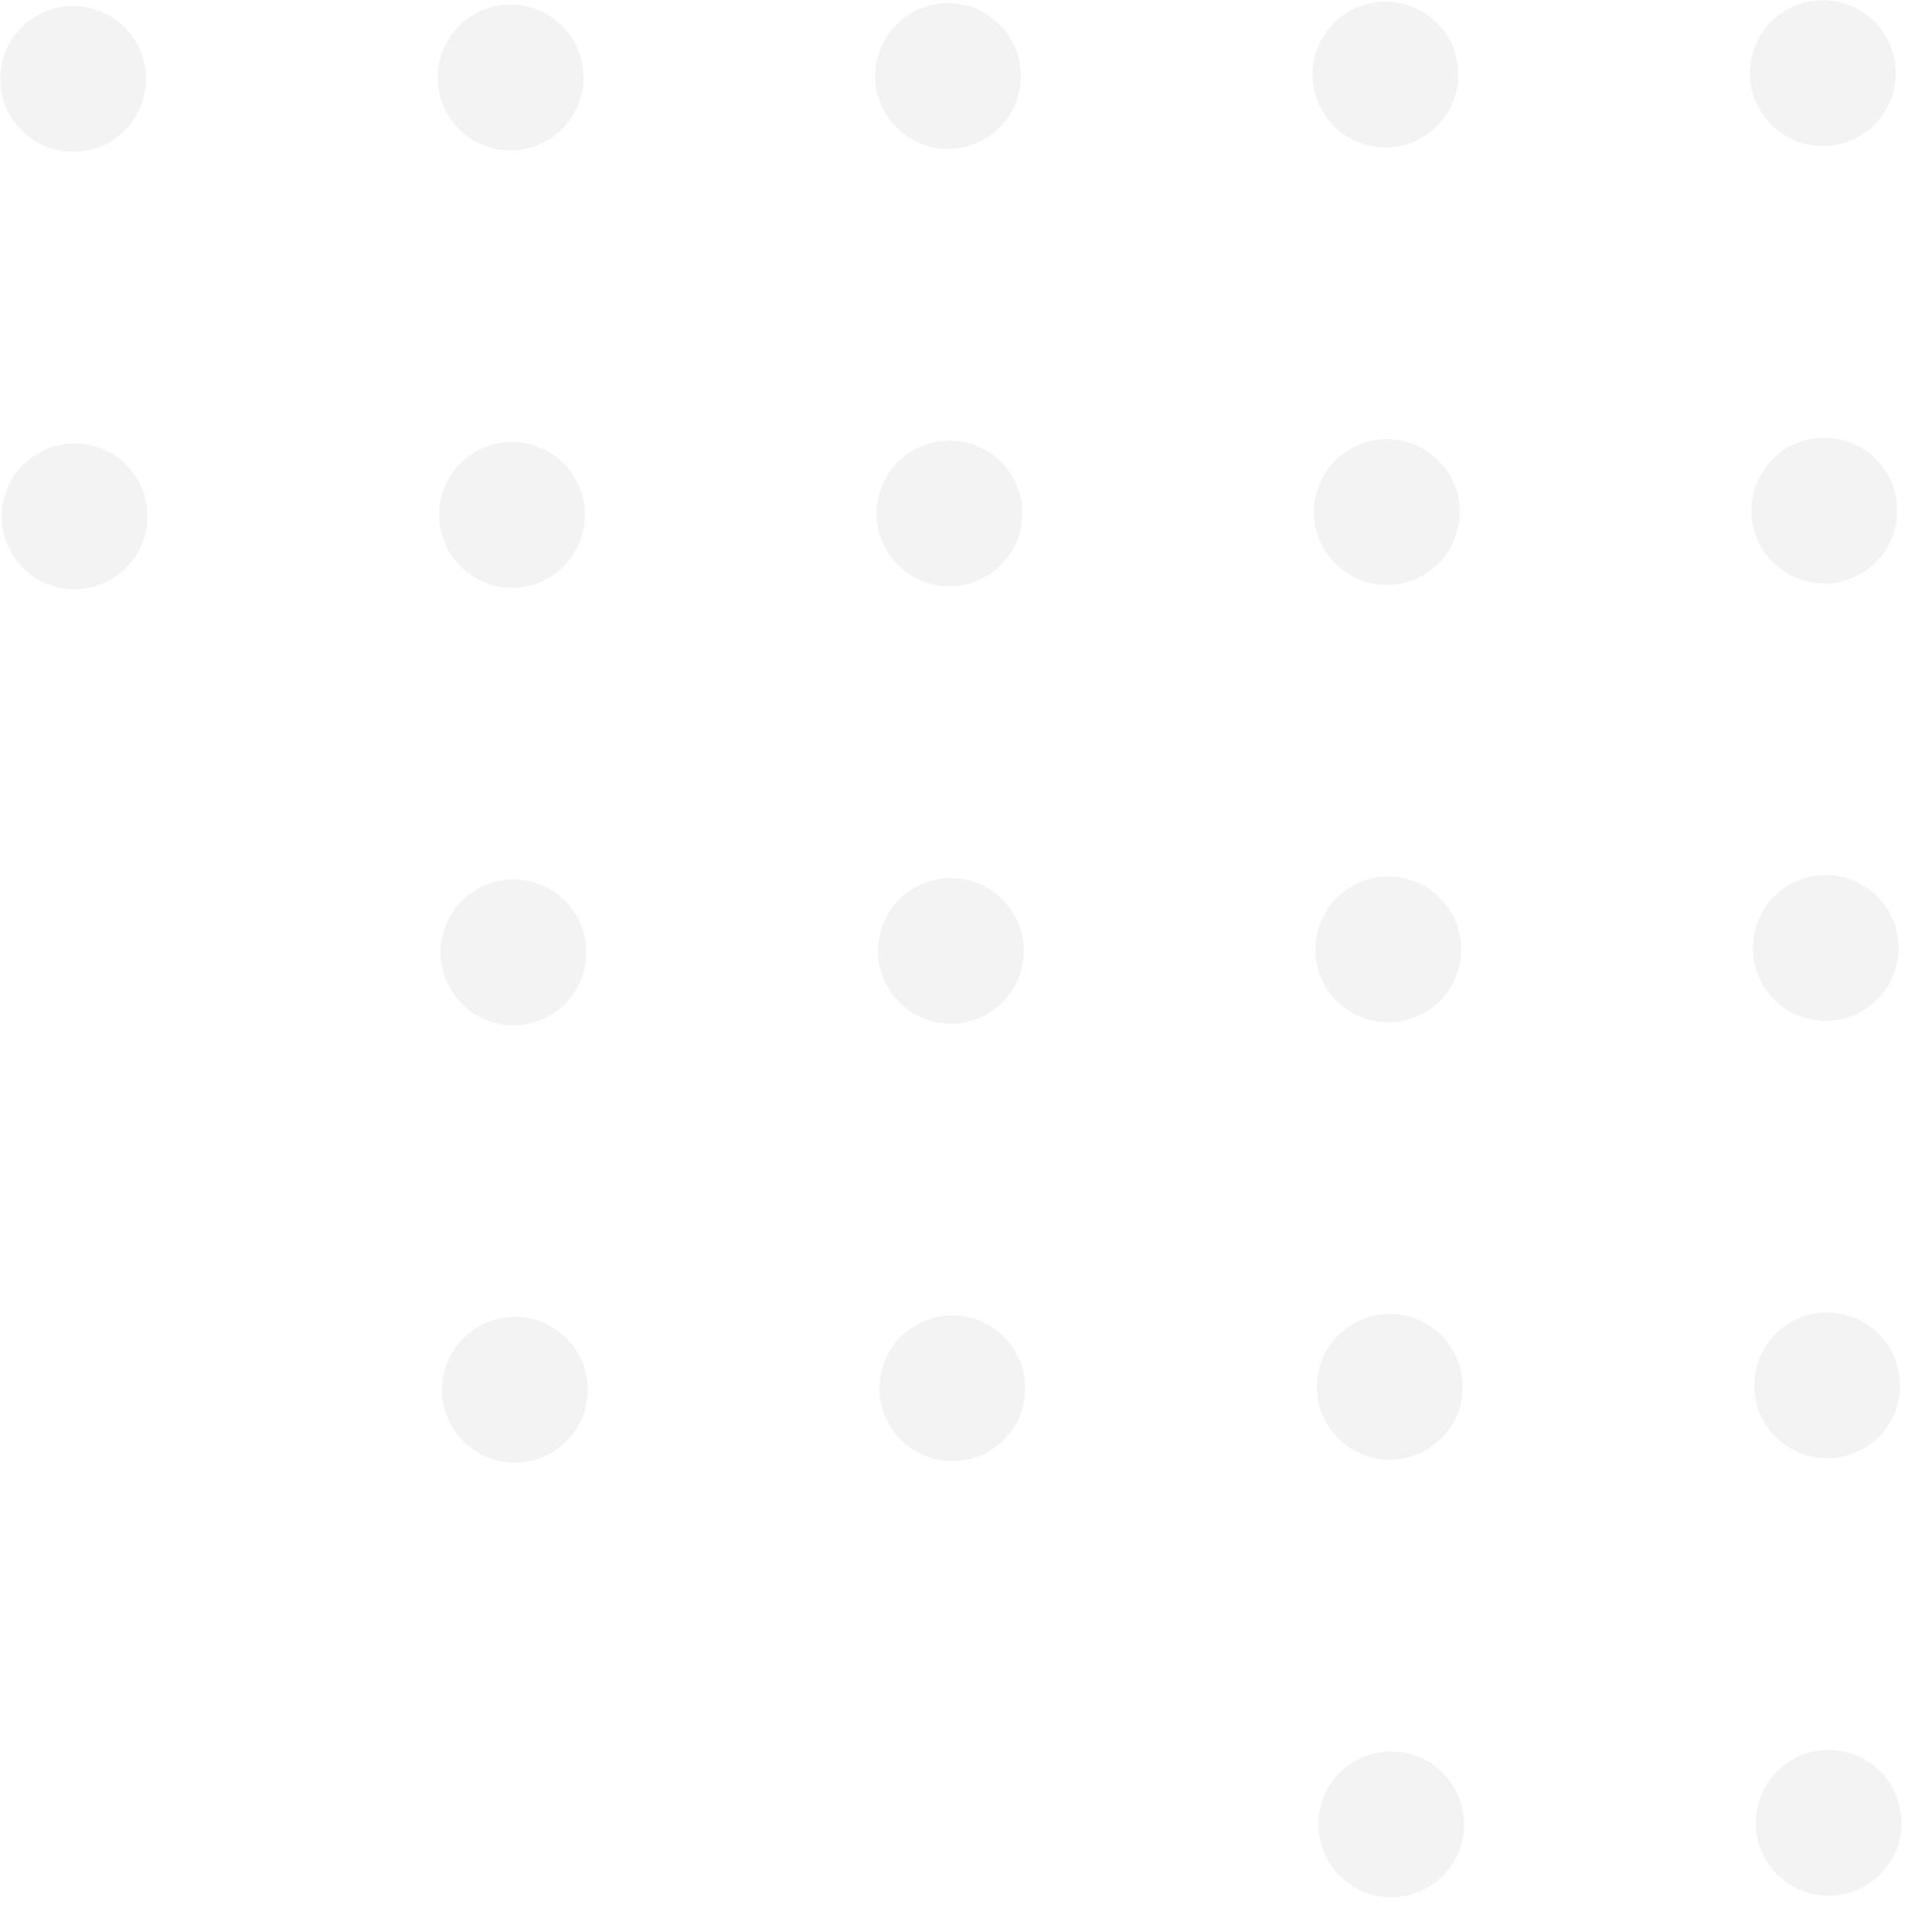 <svg width="53" height="53" fill="none" xmlns="http://www.w3.org/2000/svg"><g opacity=".3" fill="gray" fill-opacity=".3"><path d="M38.158 48.046a2 2 0 1 1 .013 4 2 2 0 0 1-.013-4ZM50.158 48.006a2 2 0 1 1 .013 4 2 2 0 0 1-.013-4ZM14.118 36.125a2 2 0 1 1 .014 4 2 2 0 0 1-.014-4ZM26.118 36.085a2 2 0 1 1 .014 4 2 2 0 0 1-.014-4ZM38.118 36.046a2 2 0 1 1 .014 4 2 2 0 0 1-.014-4ZM50.118 36.006a2 2 0 1 1 .013 4 2 2 0 0 1-.013-4ZM14.079 24.125a2 2 0 1 1 .013 4 2 2 0 0 1-.013-4ZM26.079 24.085a2 2 0 1 1 .013 4 2 2 0 0 1-.013-4ZM38.079 24.046a2 2 0 1 1 .013 4 2 2 0 0 1-.013-4ZM50.079 24.006a2 2 0 1 1 .013 4 2 2 0 0 1-.013-4ZM2.04 12.165a2 2 0 1 1 .012 4 2 2 0 0 1-.013-4ZM14.04 12.125a2 2 0 1 1 .012 4 2 2 0 0 1-.013-4ZM26.04 12.085a2 2 0 1 1 .012 4 2 2 0 0 1-.013-4ZM38.04 12.046a2 2 0 1 1 .012 4 2 2 0 0 1-.013-4ZM50.04 12.007a2 2 0 1 1 .012 4 2 2 0 0 1-.013-4ZM2 .165a2 2 0 1 1 .013 4 2 2 0 0 1-.013-4ZM14 .125a2 2 0 1 1 .013 4 2 2 0 0 1-.013-4ZM26 .086a2 2 0 1 1 .013 4 2 2 0 0 1-.013-4ZM38 .046a2 2 0 1 1 .013 4 2 2 0 0 1-.013-4ZM50 .007a2 2 0 1 1 .013 4 2 2 0 0 1-.013-4Z"/></g></svg>